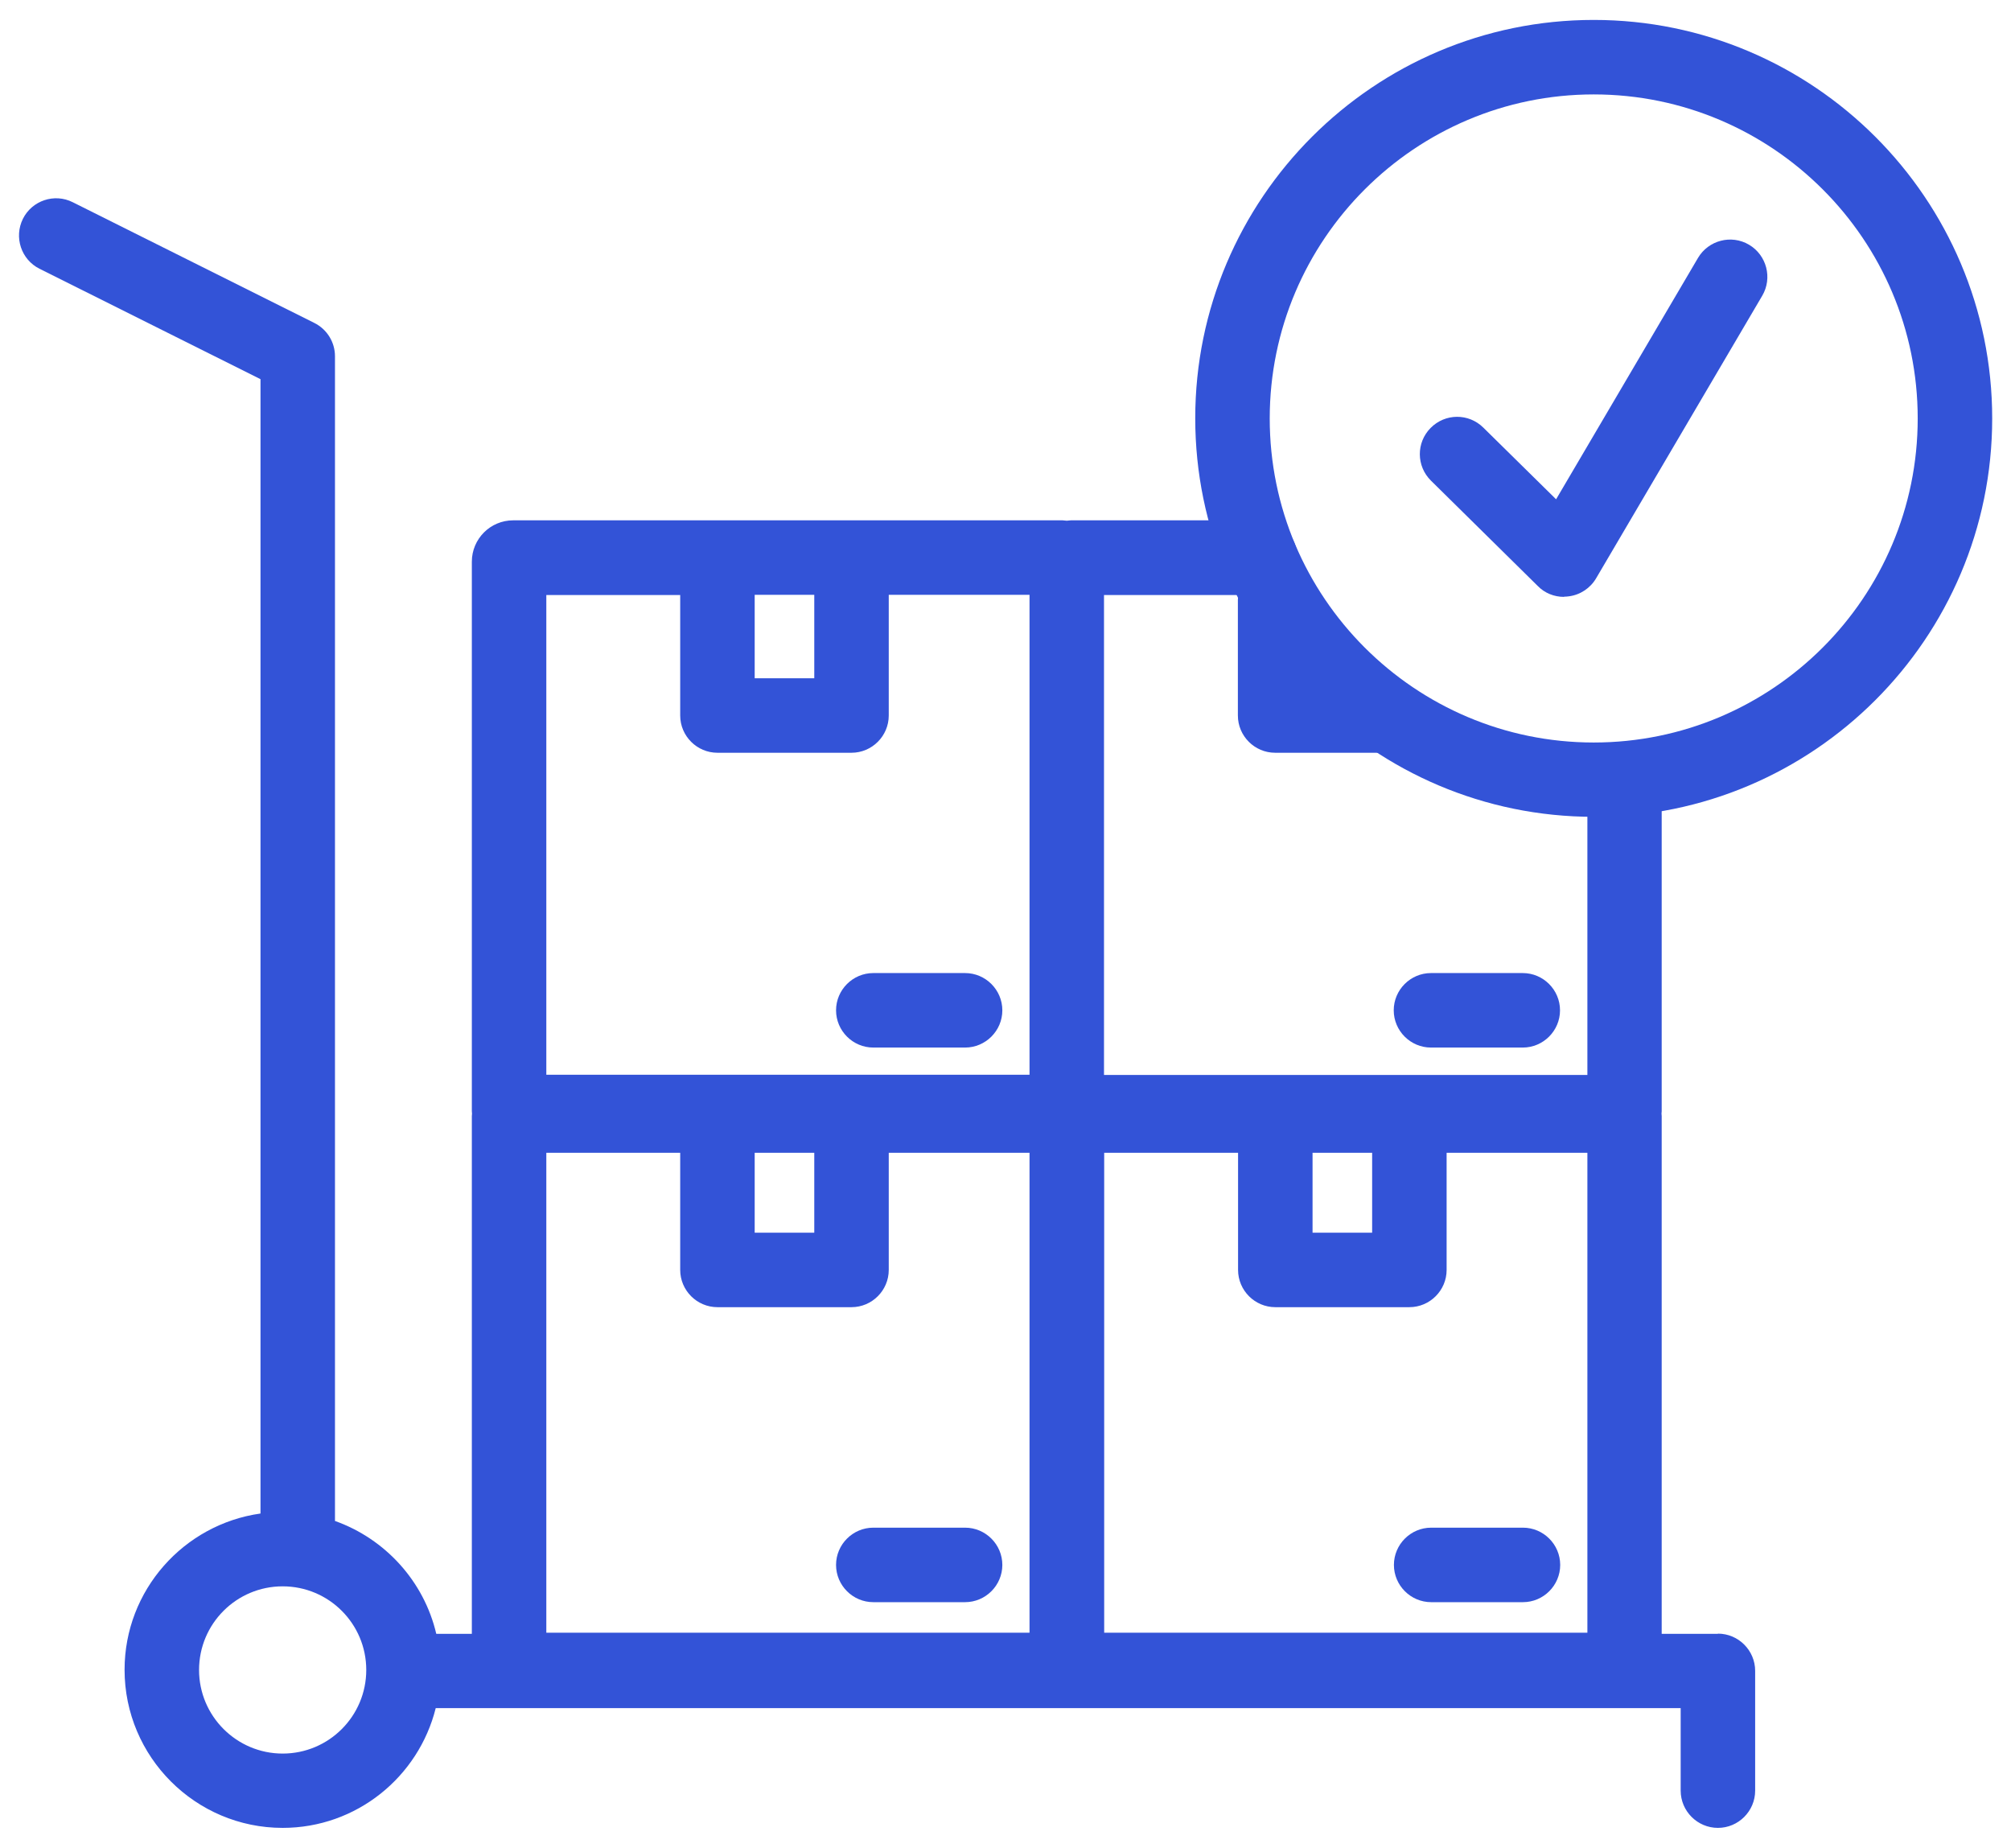 <?xml version="1.0" encoding="UTF-8"?>
<svg id="Calque_1" data-name="Calque 1" xmlns="http://www.w3.org/2000/svg" viewBox="0 0 108 99.23">
  <defs>
    <style>
      .svg-preparation-cls-1 {
        fill: #3353d7;
      }
    </style>
  </defs>
  <path class="svg-preparation-cls-1 svg-fill" d="M92.26,87.73H23.43c-.66-2.82-2.74-5.1-5.44-6.06V19.13c0-.76-.43-1.45-1.11-1.79L3.91,10.86c-.99-.5-2.19-.09-2.68,.89-.49,.99-.09,2.19,.89,2.68l11.87,5.93v60.91c-4.12,.58-7.3,4.12-7.3,8.39,0,4.68,3.81,8.49,8.49,8.49,3.97,0,7.3-2.74,8.22-6.43H90.26v4.43c0,1.1,.9,2,2,2s2-.9,2-2v-6.43c0-1.1-.9-2-2-2Zm-77.08,6.43c-2.47,0-4.49-2.01-4.49-4.49s2.01-4.49,4.49-4.49,4.49,2.01,4.49,4.49-2.01,4.49-4.49,4.49Z"/>
  <g>
    <path class="svg-preparation-cls-1 svg-fill" d="M46.9,56.25h4.93c1.1,0,2-.9,2-2s-.9-2-2-2h-4.93c-1.1,0-2,.9-2,2s.9,2,2,2Z"/>
    <path class="svg-preparation-cls-1 svg-fill" d="M89.25,41.86c0-1.1-.9-2-2-2s-2,.9-2,2v15.86h-25.96V31.95h7.22c-.01,.08-.03,.17-.03,.25v6.22c0,1.1,.9,2,2,2h5.59c1.1,0,2-.9,2-2s-.9-2-2-2h-3.59v-4.22c0-.7-.36-1.31-.9-1.67,.06-.19,.1-.38,.1-.59,0-1.1-.9-2-2-2h-10.17c-.08,0-.15,.02-.22,.02-.07,0-.15-.02-.22-.02H27.56c-1.23,0-2.22,1-2.22,2.22v29.51s.01,.09,.01,.13c0,.04-.01,.09-.01,.13v29.51c0,1.23,1,2.22,2.22,2.22h29.51c.08,0,.15-.02,.22-.02,.07,0,.15,.02,.22,.02h29.51c1.23,0,2.22-1,2.22-2.22v-29.51s-.01-.09-.01-.13c0-.04,.01-.09,.01-.13v-17.82Zm-18.76,20.04h3.2v4.29h-3.2v-4.29Zm-29.96,0h3.2v4.29h-3.2v-4.29Zm3.2-29.96v4.48h-3.2v-4.48h3.2Zm-7.2,0v6.48c0,1.1,.9,2,2,2h7.2c1.1,0,2-.9,2-2v-6.48h7.56v25.77H29.34V31.95h7.19Zm-7.19,29.96h7.19v6.29c0,1.1,.9,2,2,2h7.2c1.1,0,2-.9,2-2v-6.29h7.56v25.77H29.34v-25.77Zm29.96,25.77v-25.77h7.19v6.29c0,1.1,.9,2,2,2h7.2c1.1,0,2-.9,2-2v-6.29h7.56v25.77h-25.96Z"/>
    <path class="svg-preparation-cls-1 svg-fill" d="M74.85,54.25c0,1.1,.9,2,2,2h4.93c1.1,0,2-.9,2-2s-.9-2-2-2h-4.93c-1.1,0-2,.9-2,2Z"/>
    <path class="svg-preparation-cls-1 svg-fill" d="M51.83,82.03h-4.93c-1.1,0-2,.9-2,2s.9,2,2,2h4.93c1.1,0,2-.9,2-2s-.9-2-2-2Z"/>
    <path class="svg-preparation-cls-1 svg-fill" d="M81.79,82.03h-4.93c-1.1,0-2,.9-2,2s.9,2,2,2h4.93c1.1,0,2-.9,2-2s-.9-2-2-2Z"/>
  </g>
  <g>
    <path class="svg-preparation-cls-1 svg-fill" d="M83.99,32.05c-.52,0-1.03-.2-1.4-.58l-5.74-5.66c-.79-.78-.8-2.04-.02-2.83,.78-.79,2.04-.8,2.83-.02l3.91,3.85,7.62-12.96c.56-.95,1.79-1.27,2.74-.71,.95,.56,1.27,1.79,.71,2.74l-8.92,15.17c-.31,.53-.85,.89-1.46,.97-.09,.01-.17,.02-.26,.02Z"/>
    <path class="svg-preparation-cls-1 svg-fill" d="M85.59,43.86c-11.8,0-21.4-9.6-21.4-21.4S73.79,1.07,85.59,1.07s21.4,9.6,21.4,21.4-9.6,21.4-21.4,21.4Zm0-38.79c-9.59,0-17.4,7.8-17.4,17.4s7.8,17.4,17.4,17.4,17.4-7.8,17.4-17.4-7.8-17.4-17.4-17.4Z"/>
  </g>
</svg>